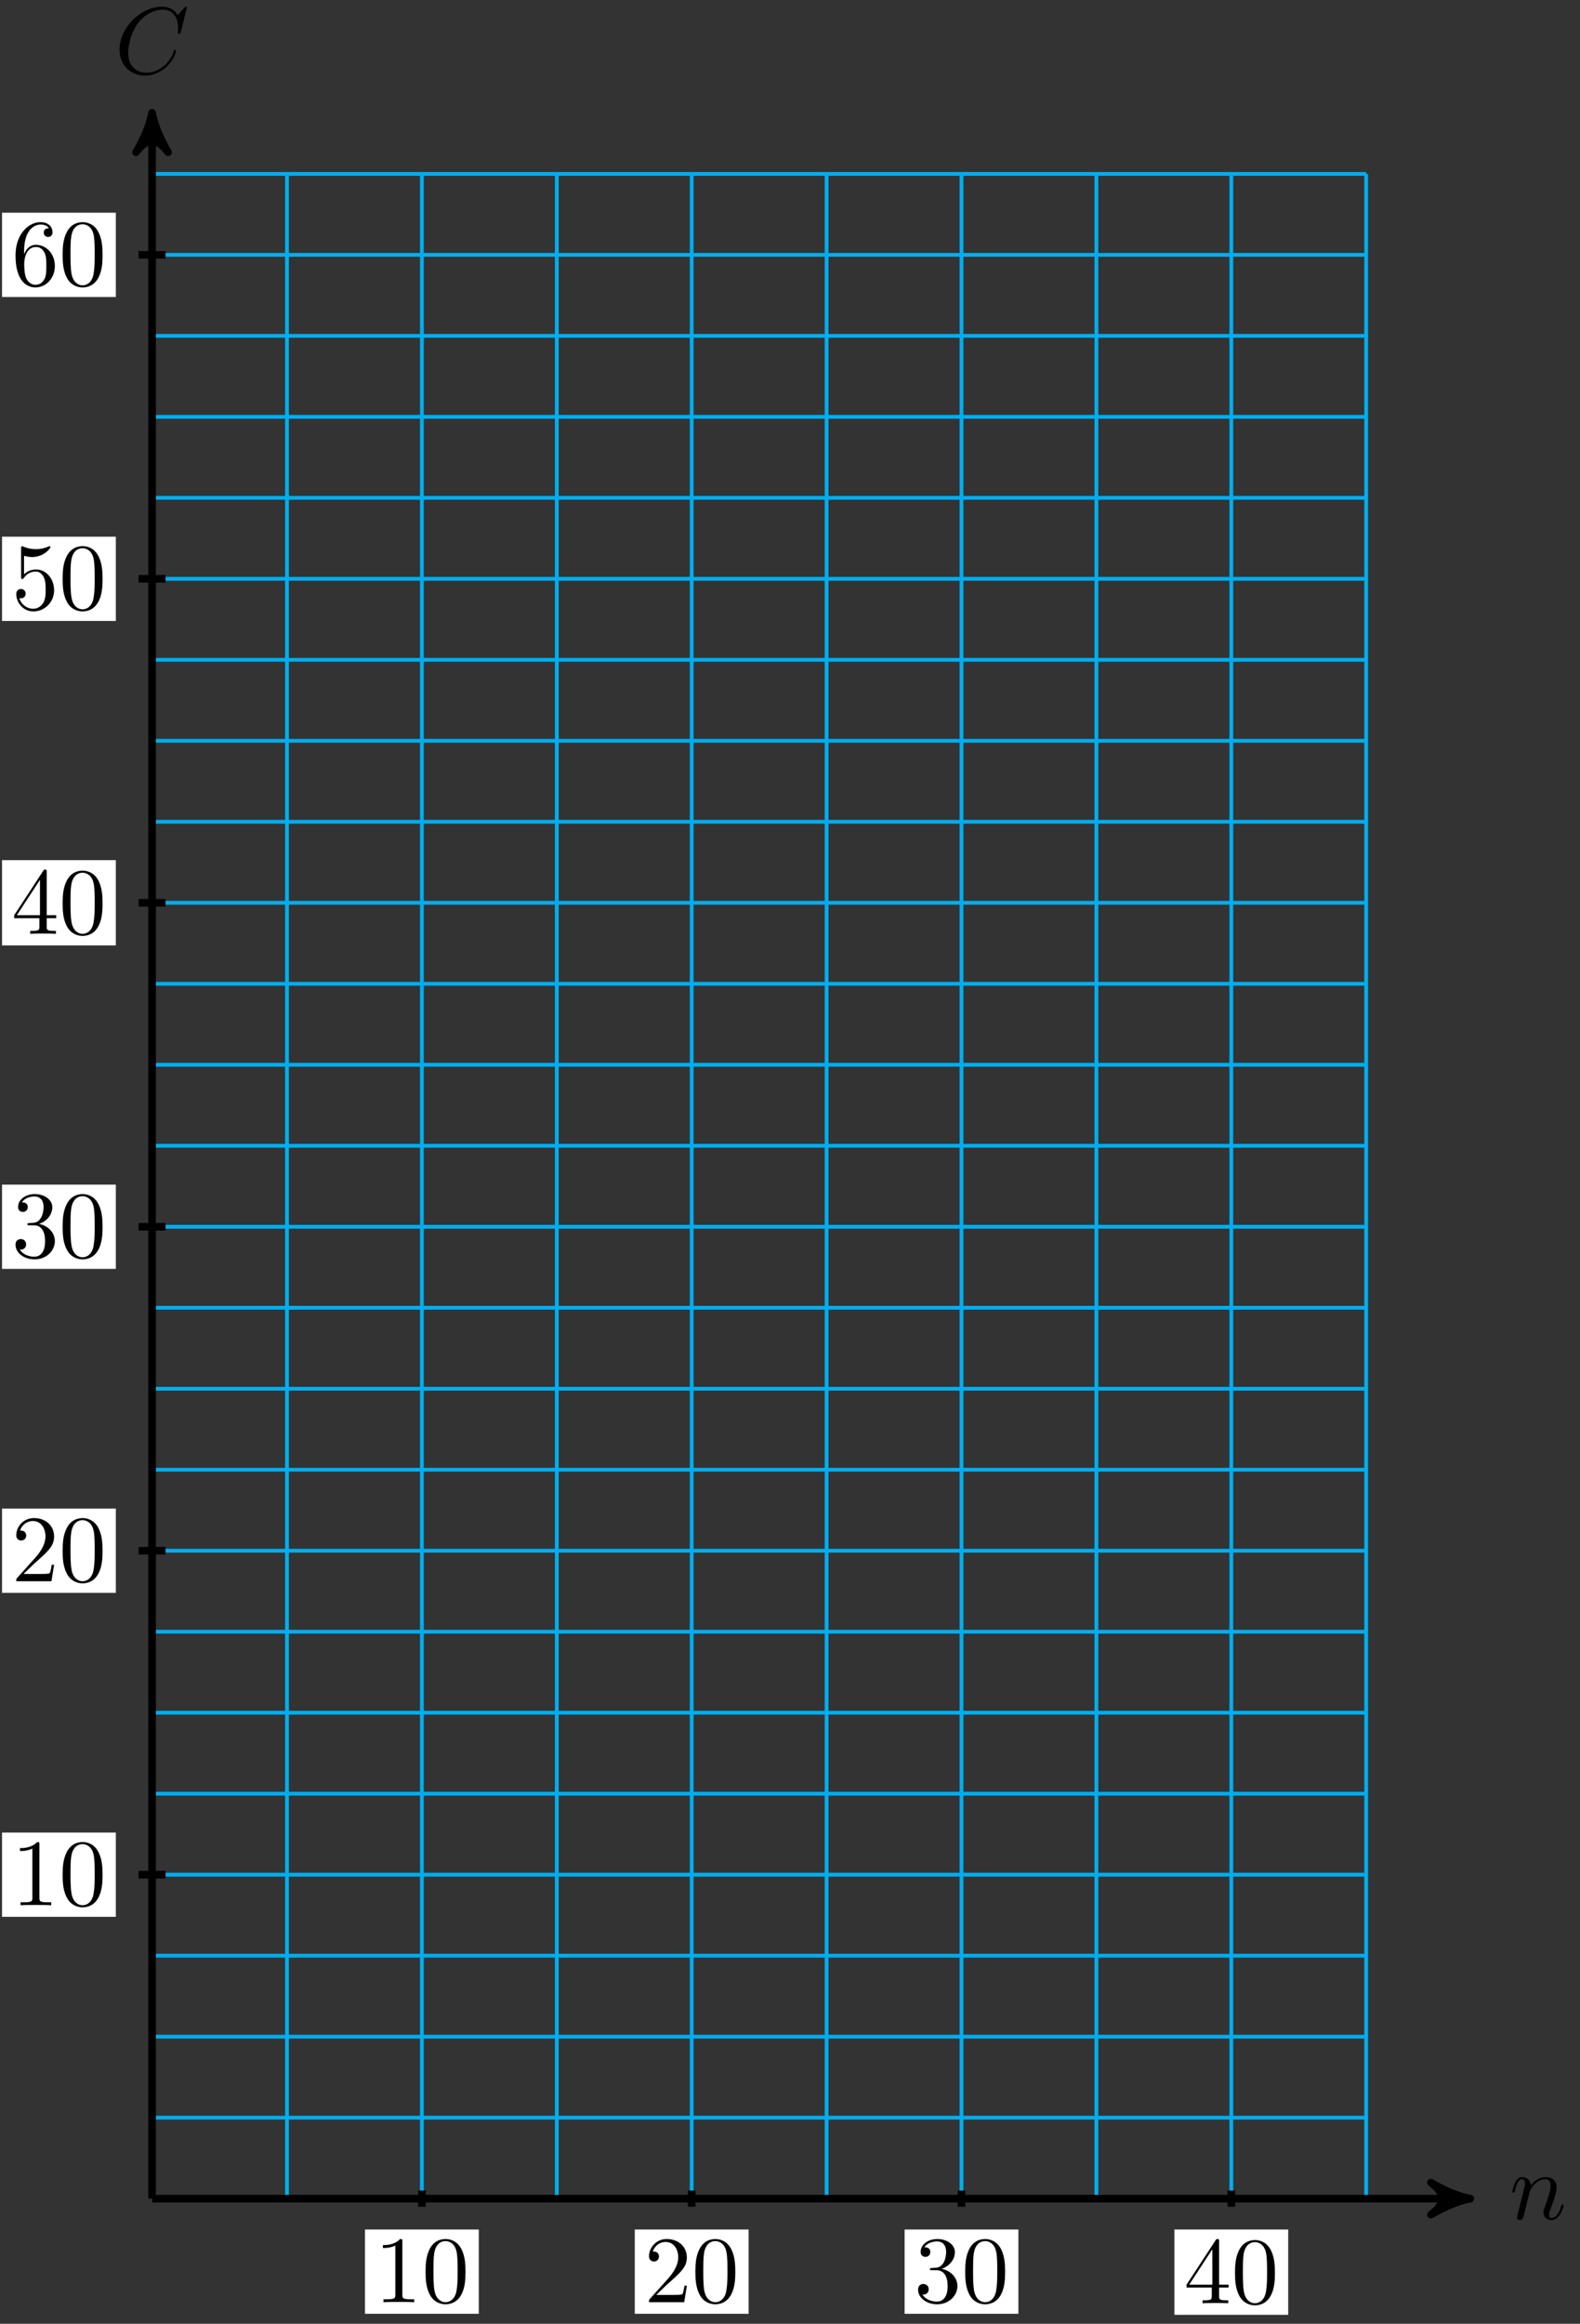 <svg xmlns="http://www.w3.org/2000/svg" xmlns:xlink="http://www.w3.org/1999/xlink" version="1.1" width="166" height="244" viewBox="0 0 166 244">
<rect x="0" y="0" width="166" height="244" fill="#333333" stroke="none"/>
<defs>
<path id="font_1_2" d="M.088 .059C.085 .044 .079 .021 .079 .016 .079-.002 .093-.011 .108-.011 .12-.011 .138-.003 .145 .017 .146 .019 .158 .066 .164 .091L.186 .181C.192 .203 .198 .225 .203 .248 .207 .265 .215 .294 .216 .298 .231 .329 .284 .42 .379 .42 .424 .42 .433 .383 .433 .35 .433 .288 .384 .16 .368 .117 .359 .094 .358 .082 .358 .071 .358 .024 .393-.011 .44-.011 .534-.011 .571 .135 .571 .143 .571 .153 .562 .153 .559 .153 .549 .153 .549 .15 .544 .135 .524 .067 .491 .011 .442 .011 .425 .011 .418 .021 .418 .044 .418 .069 .427 .093 .436 .115 .455 .168 .497 .278 .497 .335 .497 .402 .454 .442 .382 .442 .292 .442 .243 .378 .226 .355 .221 .411 .18 .442 .134 .442 .088 .442 .069 .403 .059 .385 .043 .351 .029 .292 .029 .288 .029 .278 .039 .278 .041 .278 .051 .278 .052 .279 .058 .301 .075 .372 .095 .42 .131 .42 .151 .42 .162 .407 .162 .374 .162 .353 .159 .342 .146 .29L.088 .059Z"/>
<path id="font_1_1" d="M.76 .695C.76 .698 .758 .705 .749 .705 .746 .705 .745 .704 .734 .693L.664 .616C.655 .63 .609 .705 .498 .705 .275 .705 .05 .484 .05 .252 .05 .087 .168-.022 .321-.022 .408-.022 .484 .018 .537 .064 .63 .146 .647 .237 .647 .24 .647 .25 .637 .25 .635 .25 .629 .25 .624 .248 .622 .24 .613 .211 .59 .14 .521 .082 .452 .026 .389 .009 .337 .009 .247 .009 .141 .061 .141 .217 .141 .274 .162 .436 .262 .553 .323 .624 .417 .674 .506 .674 .608 .674 .667 .597 .667 .481 .667 .441 .664 .44 .664 .43 .664 .42 .675 .42 .679 .42 .692 .42 .692 .422 .697 .44L.76 .695Z"/>
<path id="font_2_82" d="M.419 0V.031H.387C.297 .031 .294 .042 .294 .079V.64C.294 .664 .294 .666 .271 .666 .209 .602 .121 .602 .089 .602V.571C.109 .571 .168 .571 .22 .597V.079C.22 .043 .217 .031 .127 .031H.095V0C.13 .003 .217 .003 .257 .003 .297 .003 .384 .003 .419 0Z"/>
<path id="font_2_121" d="M.46 .32C.46 .4 .455 .48 .42 .554 .374 .65 .292 .666 .25 .666 .19 .666 .117 .64 .076 .547 .044 .478 .039 .4 .039 .32 .039 .245 .043 .155 .084 .079 .127-.002 .2-.022 .249-.022 .303-.022 .379-.001 .423 .094 .455 .163 .46 .241 .46 .32M.377 .332C.377 .257 .377 .189 .366 .125 .351 .03 .294-0 .249-0 .21-0 .151 .025 .133 .121 .122 .181 .122 .273 .122 .332 .122 .396 .122 .462 .13 .516 .149 .635 .224 .644 .249 .644 .282 .644 .348 .626 .367 .527 .377 .471 .377 .395 .377 .332Z"/>
<path id="font_2_107" d="M.449 .174H.424C.419 .144 .412 .1 .402 .085 .395 .077 .329 .077 .307 .077H.127L.233 .18C.389 .318 .449 .372 .449 .472 .449 .586 .359 .666 .237 .666 .124 .666 .05 .574 .05 .485 .05 .429 .1 .429 .103 .429 .12 .429 .155 .441 .155 .482 .155 .508 .137 .534 .102 .534 .094 .534 .092 .534 .089 .533 .112 .598 .166 .635 .224 .635 .315 .635 .358 .554 .358 .472 .358 .392 .308 .313 .253 .251L.061 .037C.05 .026 .05 .024 .05 0H.421L.449 .174Z"/>
<path id="font_2_106" d="M.457 .17C.457 .253 .394 .331 .29 .352 .372 .379 .43 .449 .43 .528 .43 .61 .342 .666 .246 .666 .145 .666 .069 .606 .069 .53 .069 .497 .091 .478 .12 .478 .151 .478 .171 .5 .171 .529 .171 .579 .124 .579 .109 .579 .14 .628 .206 .641 .242 .641 .283 .641 .338 .619 .338 .529 .338 .517 .336 .459 .31 .415 .28 .367 .246 .364 .221 .363 .213 .362 .189 .36 .182 .36 .174 .359 .167 .358 .167 .348 .167 .337 .174 .337 .191 .337H.235C.317 .337 .354 .269 .354 .17 .354 .034 .285 .006 .241 .006 .198 .006 .123 .022 .088 .081 .123 .076 .154 .098 .154 .136 .154 .172 .127 .192 .098 .192 .074 .192 .042 .178 .042 .134 .042 .043 .135-.022 .244-.022 .366-.022 .457 .068 .457 .17Z"/>
<path id="font_2_57" d="M.471 .165V.196H.371V.651C.371 .671 .371 .677 .355 .677 .346 .677 .343 .677 .335 .665L.028 .196V.165H.294V.078C.294 .042 .292 .031 .218 .031H.197V0C.238 .003 .29 .003 .332 .003 .374 .003 .427 .003 .468 0V.031H.447C.373 .031 .371 .042 .371 .078V.165H.471M.3 .196H.056L.3 .569V.196Z"/>
<path id="font_2_56" d="M.449 .201C.449 .32 .367 .42 .259 .42 .211 .42 .168 .404 .132 .369V.564C.152 .558 .185 .551 .217 .551 .34 .551 .41 .642 .41 .655 .41 .661 .407 .666 .4 .666 .4 .666 .397 .666 .392 .663 .372 .654 .323 .634 .256 .634 .216 .634 .17 .641 .123 .662 .115 .665 .111 .665 .111 .665 .101 .665 .101 .657 .101 .641V.345C.101 .327 .101 .319 .115 .319 .122 .319 .124 .322 .128 .328 .139 .344 .176 .398 .257 .398 .309 .398 .334 .352 .342 .334 .358 .297 .36 .257 .36 .207 .36 .172 .36 .112 .336 .07 .312 .031 .275 .006 .229 .006 .156 .006 .099 .058 .082 .117 .085 .117 .088 .116 .099 .116 .132 .116 .149 .141 .149 .165 .149 .189 .132 .214 .099 .214 .085 .214 .05 .207 .05 .161 .05 .074 .119-.022 .231-.022 .347-.022 .449 .073 .449 .2V.201Z"/>
<path id="font_2_101" d="M.457 .204C.457 .331 .368 .427 .257 .427 .189 .427 .152 .376 .132 .328V.352C.132 .605 .256 .641 .307 .641 .331 .641 .373 .635 .395 .601 .38 .601 .34 .601 .34 .556 .34 .525 .364 .51 .386 .51 .402 .51 .432 .519 .432 .558 .432 .618 .388 .666 .305 .666 .177 .666 .042 .537 .042 .316 .042 .049 .158-.022 .251-.022 .362-.022 .457 .072 .457 .204M.367 .205C.367 .157 .367 .107 .35 .071 .32 .011 .274 .006 .251 .006 .188 .006 .158 .066 .152 .081 .134 .128 .134 .208 .134 .226 .134 .304 .166 .404 .256 .404 .272 .404 .318 .404 .349 .342 .367 .305 .367 .254 .367 .205Z"/>
</defs>
<path transform="matrix(1,0,0,-1,15.978,230.859)" stroke-width=".399" stroke-linecap="butt" stroke-miterlimit="10" stroke-linejoin="miter" fill="none" stroke="#00aeef" d="M0 0H127.561M0 8.504H127.561M0 17.008H127.561M0 25.512H127.561M0 34.017H127.561M0 42.521H127.561M0 51.025H127.561M0 59.529H127.561M0 68.033H127.561M0 76.537H127.561M0 85.041H127.561M0 93.545H127.561M0 102.05H127.561M0 110.554H127.561M0 119.058H127.561M0 127.562H127.561M0 136.066H127.561M0 144.57H127.561M0 153.074H127.561M0 161.578H127.561M0 170.083H127.561M0 178.587H127.561M0 187.091H127.561M0 195.595H127.561M0 204.099H127.561M0 212.6H127.561M0 0V212.603M14.173 0V212.603M28.347 0V212.603M42.52 0V212.603M56.694 0V212.603M70.867 0V212.603M85.04 0V212.603M99.214 0V212.603M113.387 0V212.603M127.556 0V212.603M127.561 212.603"/>
<path transform="matrix(1,0,0,-1,15.978,230.859)" stroke-width=".797" stroke-linecap="butt" stroke-miterlimit="10" stroke-linejoin="miter" fill="none" stroke="#000000" d="M0 0H137.465"/>
<path transform="matrix(1,0,0,-1,153.443,230.859)" d="M1.036 0C-.259 .259-1.554 .777-3.108 1.684-1.554 .518-1.554-.518-3.108-1.684-1.554-.777-.259-.259 1.036 0Z"/>
<path transform="matrix(1,0,0,-1,153.443,230.859)" stroke-width=".797" stroke-linecap="butt" stroke-linejoin="round" fill="none" stroke="#000000" d="M1.036 0C-.259 .259-1.554 .777-3.108 1.684-1.554 .518-1.554-.518-3.108-1.684-1.554-.777-.259-.259 1.036 0Z"/>
<use data-text="n" xlink:href="#font_1_2" transform="matrix(9.963,0,0,-9.963,158.596,233.004)"/>
<path transform="matrix(1,0,0,-1,15.978,230.859)" stroke-width=".797" stroke-linecap="butt" stroke-miterlimit="10" stroke-linejoin="miter" fill="none" stroke="#000000" d="M0 0V217.972"/>
<path transform="matrix(0,-1,-1,-0,15.978,12.88)" d="M1.036 0C-.259 .259-1.554 .777-3.108 1.684-1.554 .518-1.554-.518-3.108-1.684-1.554-.777-.259-.259 1.036 0Z"/>
<path transform="matrix(0,-1,-1,-0,15.978,12.88)" stroke-width=".797" stroke-linecap="butt" stroke-linejoin="round" fill="none" stroke="#000000" d="M1.036 0C-.259 .259-1.554 .777-3.108 1.684-1.554 .518-1.554-.518-3.108-1.684-1.554-.777-.259-.259 1.036 0Z"/>
<use data-text="C" xlink:href="#font_1_1" transform="matrix(9.963,0,0,-9.963,12.061,7.726)"/>
<path transform="matrix(1,0,0,-1,15.978,230.859)" stroke-width=".797" stroke-linecap="butt" stroke-miterlimit="10" stroke-linejoin="miter" fill="none" stroke="#000000" d="M28.347 .85V-.85"/>
<path transform="matrix(1,0,0,-1,15.978,230.859)" d="M22.369-12.088H34.324V-3.241H22.369Z" fill="#ffffff"/>
<use data-text="1" xlink:href="#font_2_82" transform="matrix(9.963,0,0,-9.963,39.343,241.732)"/>
<use data-text="0" xlink:href="#font_2_121" transform="matrix(9.963,0,0,-9.963,44.324,241.732)"/>
<path transform="matrix(1,0,0,-1,15.978,230.859)" stroke-width=".797" stroke-linecap="butt" stroke-miterlimit="10" stroke-linejoin="miter" fill="none" stroke="#000000" d="M56.694 .85V-.85"/>
<path transform="matrix(1,0,0,-1,15.978,230.859)" d="M50.716-12.088H62.671V-3.241H50.716Z" fill="#ffffff"/>
<use data-text="2" xlink:href="#font_2_107" transform="matrix(9.963,0,0,-9.963,67.69,241.732)"/>
<use data-text="0" xlink:href="#font_2_121" transform="matrix(9.963,0,0,-9.963,72.671,241.732)"/>
<path transform="matrix(1,0,0,-1,15.978,230.859)" stroke-width=".797" stroke-linecap="butt" stroke-miterlimit="10" stroke-linejoin="miter" fill="none" stroke="#000000" d="M85.04 .85V-.85"/>
<path transform="matrix(1,0,0,-1,15.978,230.859)" d="M79.063-12.088H91.018V-3.241H79.063Z" fill="#ffffff"/>
<use data-text="3" xlink:href="#font_2_106" transform="matrix(9.963,0,0,-9.963,96.037,241.732)"/>
<use data-text="0" xlink:href="#font_2_121" transform="matrix(9.963,0,0,-9.963,101.018,241.732)"/>
<path transform="matrix(1,0,0,-1,15.978,230.859)" stroke-width=".797" stroke-linecap="butt" stroke-miterlimit="10" stroke-linejoin="miter" fill="none" stroke="#000000" d="M113.387 .85V-.85"/>
<path transform="matrix(1,0,0,-1,15.978,230.859)" d="M107.41-12.198H119.365V-3.241H107.41Z" fill="#ffffff"/>
<use data-text="4" xlink:href="#font_2_57" transform="matrix(9.963,0,0,-9.963,124.384,241.841)"/>
<use data-text="0" xlink:href="#font_2_121" transform="matrix(9.963,0,0,-9.963,129.365,241.841)"/>
<path transform="matrix(1,0,0,-1,15.978,230.859)" stroke-width=".797" stroke-linecap="butt" stroke-miterlimit="10" stroke-linejoin="miter" fill="none" stroke="#000000" d="M1.417 34.017H-1.417"/>
<path transform="matrix(1,0,0,-1,15.978,230.859)" d="M-15.764 29.593H-3.808V38.44H-15.764Z" fill="#ffffff"/>
<use data-text="1" xlink:href="#font_2_82" transform="matrix(9.963,0,0,-9.963,1.211,200.05)"/>
<use data-text="0" xlink:href="#font_2_121" transform="matrix(9.963,0,0,-9.963,6.192,200.05)"/>
<path transform="matrix(1,0,0,-1,15.978,230.859)" stroke-width=".797" stroke-linecap="butt" stroke-miterlimit="10" stroke-linejoin="miter" fill="none" stroke="#000000" d="M1.417 68.033H-1.417"/>
<path transform="matrix(1,0,0,-1,15.978,230.859)" d="M-15.764 63.61H-3.808V72.456H-15.764Z" fill="#ffffff"/>
<use data-text="2" xlink:href="#font_2_107" transform="matrix(9.963,0,0,-9.963,1.211,166.032)"/>
<use data-text="0" xlink:href="#font_2_121" transform="matrix(9.963,0,0,-9.963,6.192,166.032)"/>
<path transform="matrix(1,0,0,-1,15.978,230.859)" stroke-width=".797" stroke-linecap="butt" stroke-miterlimit="10" stroke-linejoin="miter" fill="none" stroke="#000000" d="M1.417 102.05H-1.417"/>
<path transform="matrix(1,0,0,-1,15.978,230.859)" d="M-15.764 97.626H-3.808V106.473H-15.764Z" fill="#ffffff"/>
<use data-text="3" xlink:href="#font_2_106" transform="matrix(9.963,0,0,-9.963,1.211,132.015)"/>
<use data-text="0" xlink:href="#font_2_121" transform="matrix(9.963,0,0,-9.963,6.192,132.015)"/>
<path transform="matrix(1,0,0,-1,15.978,230.859)" stroke-width=".797" stroke-linecap="butt" stroke-miterlimit="10" stroke-linejoin="miter" fill="none" stroke="#000000" d="M1.417 136.066H-1.417"/>
<path transform="matrix(1,0,0,-1,15.978,230.859)" d="M-15.764 131.588H-3.808V140.544H-15.764Z" fill="#ffffff"/>
<use data-text="4" xlink:href="#font_2_57" transform="matrix(9.963,0,0,-9.963,1.211,98.052)"/>
<use data-text="0" xlink:href="#font_2_121" transform="matrix(9.963,0,0,-9.963,6.192,98.052)"/>
<path transform="matrix(1,0,0,-1,15.978,230.859)" stroke-width=".797" stroke-linecap="butt" stroke-miterlimit="10" stroke-linejoin="miter" fill="none" stroke="#000000" d="M1.417 170.083H-1.417"/>
<path transform="matrix(1,0,0,-1,15.978,230.859)" d="M-15.764 165.659H-3.808V174.506H-15.764Z" fill="#ffffff"/>
<use data-text="5" xlink:href="#font_2_56" transform="matrix(9.963,0,0,-9.963,1.211,63.979)"/>
<use data-text="0" xlink:href="#font_2_121" transform="matrix(9.963,0,0,-9.963,6.192,63.979)"/>
<path transform="matrix(1,0,0,-1,15.978,230.859)" stroke-width=".797" stroke-linecap="butt" stroke-miterlimit="10" stroke-linejoin="miter" fill="none" stroke="#000000" d="M1.417 204.099H-1.417"/>
<path transform="matrix(1,0,0,-1,15.978,230.859)" d="M-15.764 199.676H-3.808V208.523H-15.764Z" fill="#ffffff"/>
<use data-text="6" xlink:href="#font_2_101" transform="matrix(9.963,0,0,-9.963,1.211,29.962)"/>
<use data-text="0" xlink:href="#font_2_121" transform="matrix(9.963,0,0,-9.963,6.192,29.962)"/>
</svg>
